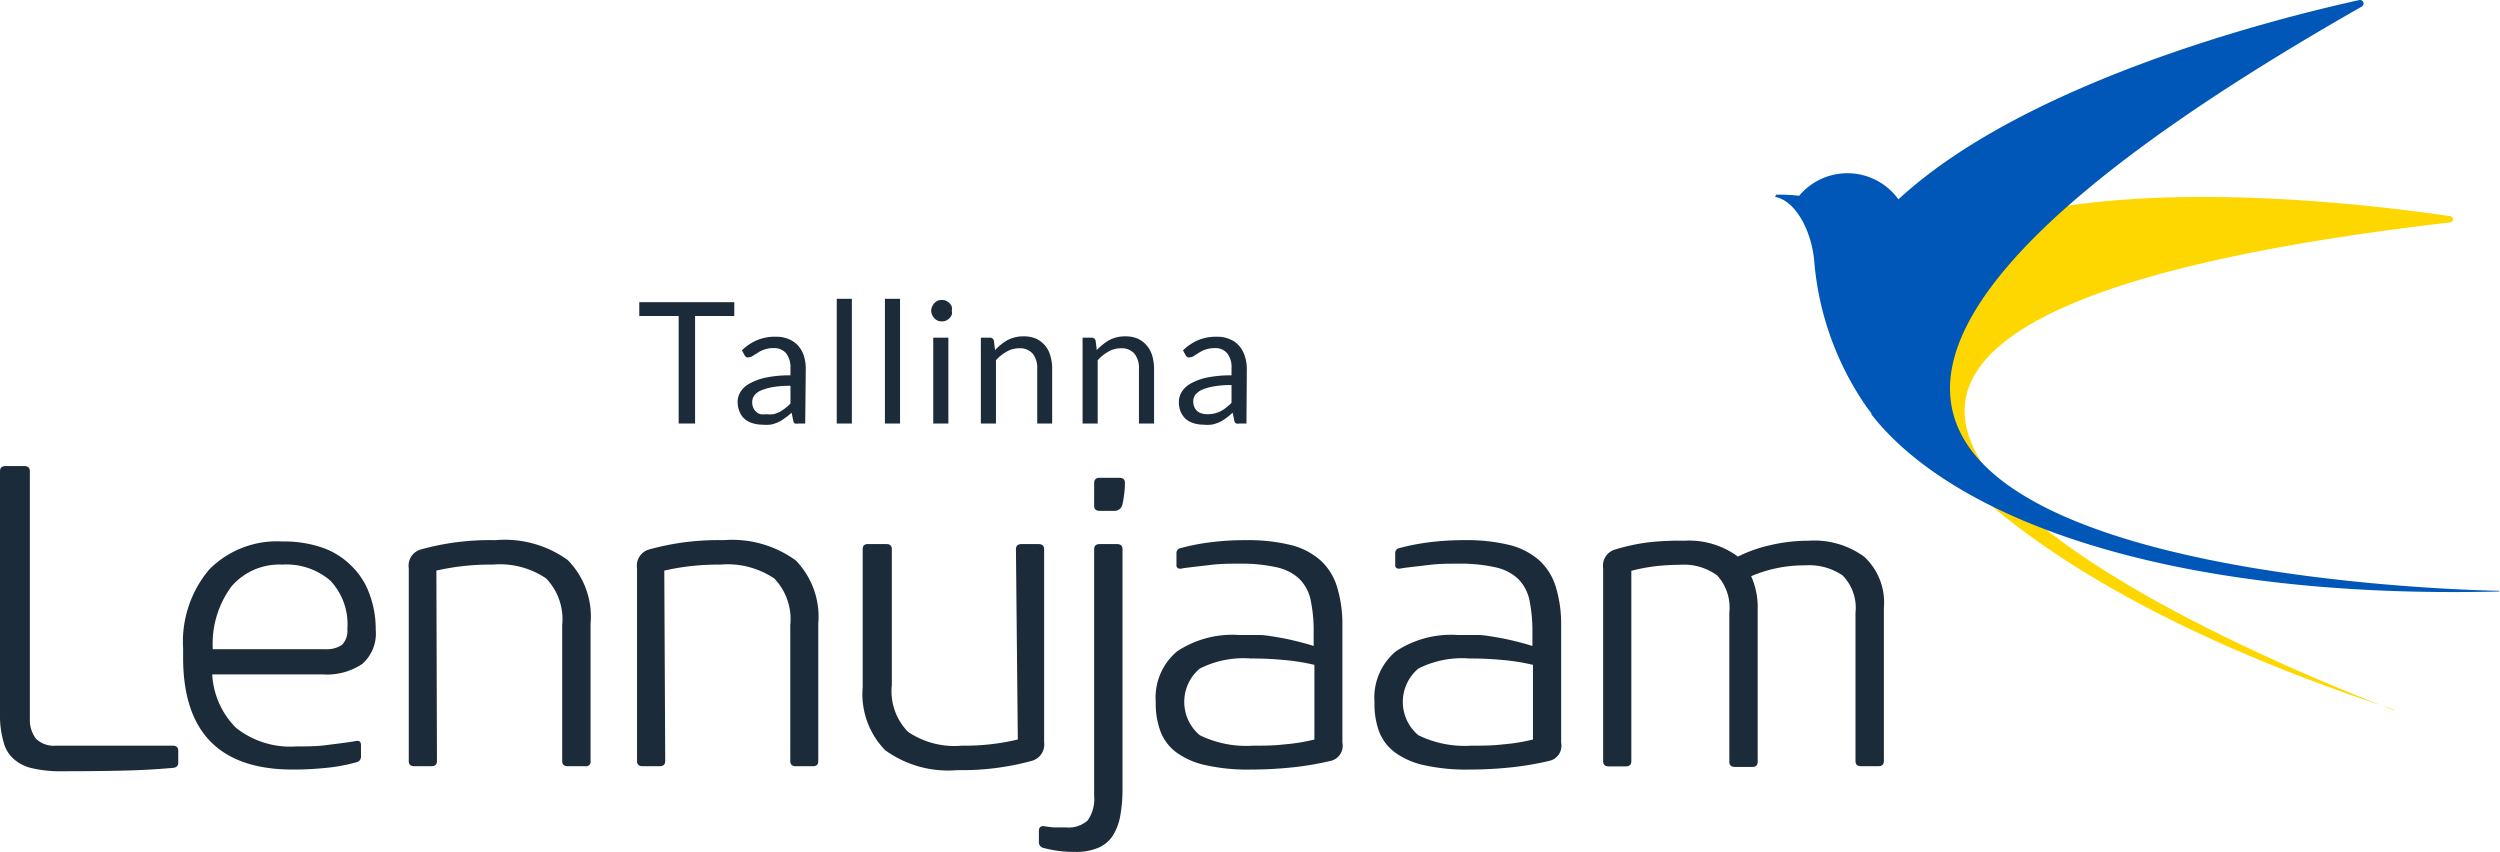 <svg id="b0c703fa-ea28-426b-bc02-ec8e6fc289ec" data-name="Layer 1" xmlns="http://www.w3.org/2000/svg" viewBox="0 0 133.94 45.64"><path d="M182.61,26.6a.17.17,0,0,0,0-.34c-4.25-.63-18.33-2.38-26.24.93-9.39,3.93-3.2,16.88,23.27,25.51l0,0-.11,0C176.82,51.62,127.44,33,182.61,26.6Z" transform="translate(-51.36 -14.68)" fill="gold"/><path d="M185.26,46.33h-.12c-3.07-.06-59.43-1.6-7.24-31.3a.19.19,0,0,0-.12-.35c-4.05.89-17.75,4.25-24.71,10.68a3.37,3.37,0,0,0-5.32-.19,8.69,8.69,0,0,0-1.23-.06l-.06.12c1.13.2,2,1.9,2.11,3.57a16,16,0,0,0,2.71,7.56c.11.16.22.31.34.46l0,.06c4.25,5.45,15.51,9.93,33.63,9.49Z" transform="translate(-51.36 -14.68)" fill="#0057b7"/><path d="M51.36,39.93c0-.19.1-.28.3-.28h1c.2,0,.3.09.3.28V53.16a1.69,1.69,0,0,0,.32,1.09,1.37,1.37,0,0,0,1.08.38h6.25q.3,0,.3.27v.64c0,.17-.09.26-.28.28q-1.35.12-2.82.15T54.7,56a6.61,6.61,0,0,1-1.61-.16,2.22,2.22,0,0,1-1-.5,1.78,1.78,0,0,1-.54-.91A5,5,0,0,1,51.36,53Z" transform="translate(-51.36 -14.68)" fill="#1c2b39"/><path d="M70.45,55.52a9.34,9.34,0,0,1-1.62.3,17.53,17.53,0,0,1-1.78.09q-5.88,0-5.88-6v-.5a6,6,0,0,1,1.4-4.22,5.1,5.1,0,0,1,3.91-1.5,6.32,6.32,0,0,1,2.18.34,4.1,4.1,0,0,1,1.56,1,3.91,3.91,0,0,1,.94,1.49,5.34,5.34,0,0,1,.33,1.9,2.17,2.17,0,0,1-.72,1.83,3.4,3.4,0,0,1-2.16.56H62.73A4.38,4.38,0,0,0,64,53.67a4.68,4.68,0,0,0,3.24,1c.53,0,1.07,0,1.6-.07s1-.12,1.54-.21c.22-.05.32,0,.32.23v.62A.3.3,0,0,1,70.45,55.52Zm-1.67-6.06a1.45,1.45,0,0,0,.9-.23,1.06,1.06,0,0,0,.29-.85,3.4,3.4,0,0,0-.91-2.59,3.6,3.6,0,0,0-2.58-.86,3.38,3.38,0,0,0-2.72,1.17,5.18,5.18,0,0,0-1,3.36Z" transform="translate(-51.36 -14.68)" fill="#1c2b39"/><path d="M74.77,55.45c0,.19-.1.28-.29.28h-.92c-.2,0-.3-.09-.3-.28V45.12a.9.9,0,0,1,.64-1,13.78,13.78,0,0,1,4-.5,5.76,5.76,0,0,1,3.87,1.06A4.31,4.31,0,0,1,83,48.1v7.35a.24.24,0,0,1-.28.28h-.94c-.2,0-.3-.09-.3-.28V48.17a3.15,3.15,0,0,0-.86-2.5,4.43,4.43,0,0,0-2.88-.74,12.94,12.94,0,0,0-3,.32Z" transform="translate(-51.36 -14.68)" fill="#1c2b39"/><path d="M87,55.45c0,.19-.1.28-.3.28h-.92c-.19,0-.29-.09-.29-.28V45.12a.9.9,0,0,1,.64-1,13.78,13.78,0,0,1,4-.5A5.79,5.79,0,0,1,94,44.71a4.34,4.34,0,0,1,1.2,3.39v7.35c0,.19-.09.28-.27.28H94c-.2,0-.3-.09-.3-.28V48.17a3.15,3.15,0,0,0-.86-2.5,4.48,4.48,0,0,0-2.89-.74,12.91,12.91,0,0,0-3,.32Z" transform="translate(-51.36 -14.68)" fill="#1c2b39"/><path d="M105.79,44.11c0-.19.1-.28.3-.28H107c.2,0,.3.09.3.28V54.44a.91.91,0,0,1-.65,1,14.13,14.13,0,0,1-4,.5,5.74,5.74,0,0,1-3.87-1.07,4.31,4.31,0,0,1-1.2-3.38V44.11c0-.19.09-.28.27-.28h1c.2,0,.29.09.29.28v7.28a3.11,3.11,0,0,0,.87,2.5,4.43,4.43,0,0,0,2.88.74,12.3,12.3,0,0,0,3-.33Z" transform="translate(-51.36 -14.68)" fill="#1c2b39"/><path d="M107.27,60.11a.31.31,0,0,1-.25-.34V59.2c0-.19.09-.27.27-.26a4.5,4.5,0,0,0,.56.07c.21,0,.42,0,.64,0a1.53,1.53,0,0,0,1.14-.37,2,2,0,0,0,.35-1.33V44.11c0-.19.1-.28.3-.28h.92c.2,0,.3.09.3.28V56.92a7.9,7.9,0,0,1-.12,1.46,3,3,0,0,1-.4,1.07,1.72,1.72,0,0,1-.78.65,3,3,0,0,1-1.25.22A6.23,6.23,0,0,1,107.27,60.11Z" transform="translate(-51.36 -14.68)" fill="#1c2b39"/><path d="M122.63,55.45a16.31,16.31,0,0,1-2,.34,21.77,21.77,0,0,1-2.25.12,10.27,10.27,0,0,1-2.4-.23,4.12,4.12,0,0,1-1.58-.68,2.5,2.5,0,0,1-.86-1.12,4.26,4.26,0,0,1-.26-1.58,3.23,3.23,0,0,1,1.14-2.72,5.35,5.35,0,0,1,3.31-.88c.34,0,.69,0,1.05,0s.71.07,1.07.13.68.13,1,.21.62.16.89.25v-.69a8.1,8.1,0,0,0-.16-1.77,2.25,2.25,0,0,0-.61-1.14,2.56,2.56,0,0,0-1.23-.62,8.59,8.59,0,0,0-2-.19c-.5,0-1,0-1.56.07s-1,.11-1.47.18a.33.33,0,0,1-.22,0,.17.17,0,0,1-.1-.18v-.64a.26.26,0,0,1,.21-.26,11.36,11.36,0,0,1,1.64-.32,14.24,14.24,0,0,1,1.87-.11,9.59,9.59,0,0,1,2.45.27,3.78,3.78,0,0,1,1.59.85,3.18,3.18,0,0,1,.86,1.44,6.79,6.79,0,0,1,.27,2v6.29A.83.83,0,0,1,122.63,55.45Zm-4.15-.82c.56,0,1.13,0,1.7-.07a9.9,9.9,0,0,0,1.6-.26h0v-4a11.12,11.12,0,0,0-1.63-.26,17.21,17.21,0,0,0-1.77-.08,5.17,5.17,0,0,0-2.74.54,2.33,2.33,0,0,0,0,3.57A5.65,5.65,0,0,0,118.48,54.63Z" transform="translate(-51.36 -14.68)" fill="#1c2b39"/><path d="M134.34,55.45a16.31,16.31,0,0,1-2,.34,21.82,21.82,0,0,1-2.26.12,10.38,10.38,0,0,1-2.4-.23,4.14,4.14,0,0,1-1.57-.68,2.5,2.5,0,0,1-.86-1.12A4.26,4.26,0,0,1,125,52.3a3.23,3.23,0,0,1,1.14-2.72,5.35,5.35,0,0,1,3.31-.88c.34,0,.69,0,1.05,0s.71.07,1.07.13.68.13,1,.21.62.16.89.25v-.69a8.1,8.1,0,0,0-.16-1.77,2.25,2.25,0,0,0-.61-1.14,2.56,2.56,0,0,0-1.23-.62,8.59,8.59,0,0,0-2-.19c-.5,0-1,0-1.56.07s-1,.11-1.47.18a.33.33,0,0,1-.22,0,.17.17,0,0,1-.1-.18v-.64a.26.26,0,0,1,.2-.26,11.79,11.79,0,0,1,1.65-.32,14.24,14.24,0,0,1,1.87-.11,9.59,9.59,0,0,1,2.45.27,3.78,3.78,0,0,1,1.59.85,3.18,3.18,0,0,1,.86,1.44,6.79,6.79,0,0,1,.27,2v6.29A.83.83,0,0,1,134.34,55.45Zm-4.15-.82c.56,0,1.13,0,1.7-.07a9.9,9.9,0,0,0,1.6-.26h0v-4a11.12,11.12,0,0,0-1.63-.26,17.21,17.21,0,0,0-1.77-.08,5.17,5.17,0,0,0-2.74.54,2.33,2.33,0,0,0,0,3.57A5.65,5.65,0,0,0,130.19,54.63Z" transform="translate(-51.36 -14.68)" fill="#1c2b39"/><path d="M141.58,43.65a4.41,4.41,0,0,1,2.89.85,7.5,7.5,0,0,1,1.77-.62,8.89,8.89,0,0,1,2-.23,4.54,4.54,0,0,1,3,.86,3.34,3.34,0,0,1,1.05,2.74v8.2c0,.19-.1.28-.3.28h-.92c-.2,0-.3-.09-.3-.28V47.51a2.48,2.48,0,0,0-.69-2,3.17,3.17,0,0,0-2-.54,7.22,7.22,0,0,0-2.9.58,4.06,4.06,0,0,1,.35,1.74v8.2c0,.19-.1.28-.3.28h-.92c-.2,0-.3-.09-.3-.28V47.51a2.56,2.56,0,0,0-.65-2,3,3,0,0,0-2-.57,12.37,12.37,0,0,0-1.35.08,10.67,10.67,0,0,0-1.25.24v10.2c0,.19-.1.28-.3.28h-.91c-.2,0-.3-.09-.3-.28V45.12a.9.9,0,0,1,.64-1,11,11,0,0,1,1.75-.38A14.71,14.71,0,0,1,141.58,43.65Z" transform="translate(-51.36 -14.68)" fill="#1c2b39"/><path d="M90.7,30.87v.74H88.6v5.76h-.88V31.61H85.61v-.74Z" transform="translate(-51.36 -14.68)" fill="#1c2b39"/><path d="M94.5,37.37h-.36a.53.53,0,0,1-.19,0,.18.18,0,0,1-.09-.15l-.09-.43a3.05,3.05,0,0,1-.36.29,1.65,1.65,0,0,1-.36.22,1.79,1.79,0,0,1-.41.13,2.26,2.26,0,0,1-.47,0,1.59,1.59,0,0,1-.5-.08,1.08,1.08,0,0,1-.41-.22.94.94,0,0,1-.27-.38,1.3,1.3,0,0,1-.11-.54,1,1,0,0,1,.15-.53,1.27,1.27,0,0,1,.49-.45,3,3,0,0,1,.87-.32,6.19,6.19,0,0,1,1.32-.12v-.37a1.26,1.26,0,0,0-.23-.81.84.84,0,0,0-.68-.28,1.46,1.46,0,0,0-.5.08,1.35,1.35,0,0,0-.34.17l-.26.16a.37.37,0,0,1-.21.08.33.33,0,0,1-.14,0,.35.35,0,0,1-.1-.11l-.14-.26a2.57,2.57,0,0,1,.82-.55,2.5,2.5,0,0,1,1-.18,1.67,1.67,0,0,1,.69.13,1.37,1.37,0,0,1,.5.35,1.49,1.49,0,0,1,.31.55,2.26,2.26,0,0,1,.1.71Zm-2.09-.5a1.61,1.61,0,0,0,.39,0,1.85,1.85,0,0,0,.33-.12,2.61,2.61,0,0,0,.3-.2,3.15,3.15,0,0,0,.28-.25v-.95a5.19,5.19,0,0,0-.95.07,3,3,0,0,0-.63.18.89.89,0,0,0-.36.27.63.63,0,0,0-.11.35.71.71,0,0,0,.06.31.6.6,0,0,0,.16.22.46.46,0,0,0,.23.12A1,1,0,0,0,92.41,36.87Z" transform="translate(-51.36 -14.68)" fill="#1c2b39"/><path d="M97,30.69v6.68h-.81V30.69Z" transform="translate(-51.36 -14.68)" fill="#1c2b39"/><path d="M99.58,30.69v6.68h-.81V30.69Z" transform="translate(-51.36 -14.68)" fill="#1c2b39"/><path d="M102.35,31.33a.42.42,0,0,1,0,.22.57.57,0,0,1-.12.18.8.8,0,0,1-.19.13.63.63,0,0,1-.44,0,.59.59,0,0,1-.18-.13.57.57,0,0,1-.12-.18.51.51,0,0,1,0-.44.52.52,0,0,1,.12-.19.59.59,0,0,1,.18-.13.62.62,0,0,1,.44,0,.8.8,0,0,1,.19.13.52.52,0,0,1,.12.19A.42.42,0,0,1,102.35,31.33Zm-.18,1.44v4.6h-.81v-4.6Z" transform="translate(-51.36 -14.68)" fill="#1c2b39"/><path d="M103.91,37.37v-4.6h.48a.21.21,0,0,1,.22.17l.06.5a2.84,2.84,0,0,1,.67-.54,1.82,1.82,0,0,1,.86-.2,1.69,1.69,0,0,1,.66.12,1.44,1.44,0,0,1,.48.36,1.38,1.38,0,0,1,.29.55,2.26,2.26,0,0,1,.1.71v2.93h-.8V34.44a1.22,1.22,0,0,0-.24-.81.9.9,0,0,0-.73-.29,1.32,1.32,0,0,0-.67.18,2.22,2.22,0,0,0-.57.46v3.39Z" transform="translate(-51.36 -14.68)" fill="#1c2b39"/><path d="M109.36,37.37v-4.6h.48a.21.21,0,0,1,.22.17l.06.5a2.84,2.84,0,0,1,.67-.54,1.82,1.82,0,0,1,.86-.2,1.69,1.69,0,0,1,.66.12,1.44,1.44,0,0,1,.48.36,1.53,1.53,0,0,1,.3.55,2.59,2.59,0,0,1,.1.71v2.93h-.81V34.44a1.22,1.22,0,0,0-.24-.81.9.9,0,0,0-.73-.29,1.32,1.32,0,0,0-.67.18,2.22,2.22,0,0,0-.57.46v3.39Z" transform="translate(-51.36 -14.68)" fill="#1c2b39"/><path d="M118.14,37.37h-.36a.49.49,0,0,1-.19,0,.21.21,0,0,1-.1-.15l-.09-.43a4.11,4.11,0,0,1-.35.29,2.32,2.32,0,0,1-.36.22,2,2,0,0,1-.41.13,2.28,2.28,0,0,1-.48,0,1.64,1.64,0,0,1-.5-.08,1.16,1.16,0,0,1-.41-.22,1.19,1.19,0,0,1-.27-.38,1.3,1.3,0,0,1-.1-.54,1,1,0,0,1,.15-.53,1.31,1.31,0,0,1,.48-.45,3,3,0,0,1,.87-.32,6.19,6.19,0,0,1,1.32-.12v-.37a1.2,1.2,0,0,0-.23-.81.82.82,0,0,0-.67-.28,1.53,1.53,0,0,0-.85.25l-.25.16a.4.4,0,0,1-.21.08.33.33,0,0,1-.15,0,.52.52,0,0,1-.1-.11l-.14-.26a2.69,2.69,0,0,1,.82-.55,2.55,2.55,0,0,1,1-.18,1.65,1.65,0,0,1,.68.13,1.29,1.29,0,0,1,.5.35,1.49,1.49,0,0,1,.31.55,2.25,2.25,0,0,1,.11.71Zm-2.1-.5a1.51,1.51,0,0,0,.72-.16,1.57,1.57,0,0,0,.3-.2,2.18,2.18,0,0,0,.28-.25v-.95a5.08,5.08,0,0,0-.94.07,3,3,0,0,0-.64.18,1.06,1.06,0,0,0-.36.27.63.63,0,0,0-.11.35.71.71,0,0,0,.06.31.6.6,0,0,0,.16.22.55.55,0,0,0,.24.12A.92.92,0,0,0,116,36.87Z" transform="translate(-51.36 -14.68)" fill="#1c2b39"/><path d="M111.63,40.56a5.77,5.77,0,0,1-.14,1.17.43.43,0,0,1-.42.32h-.79q-.3,0-.3-.27V40.56c0-.19.1-.28.3-.28h1.06C111.53,40.28,111.63,40.37,111.63,40.56Z" transform="translate(-51.36 -14.68)" fill="#1c2b39"/></svg>